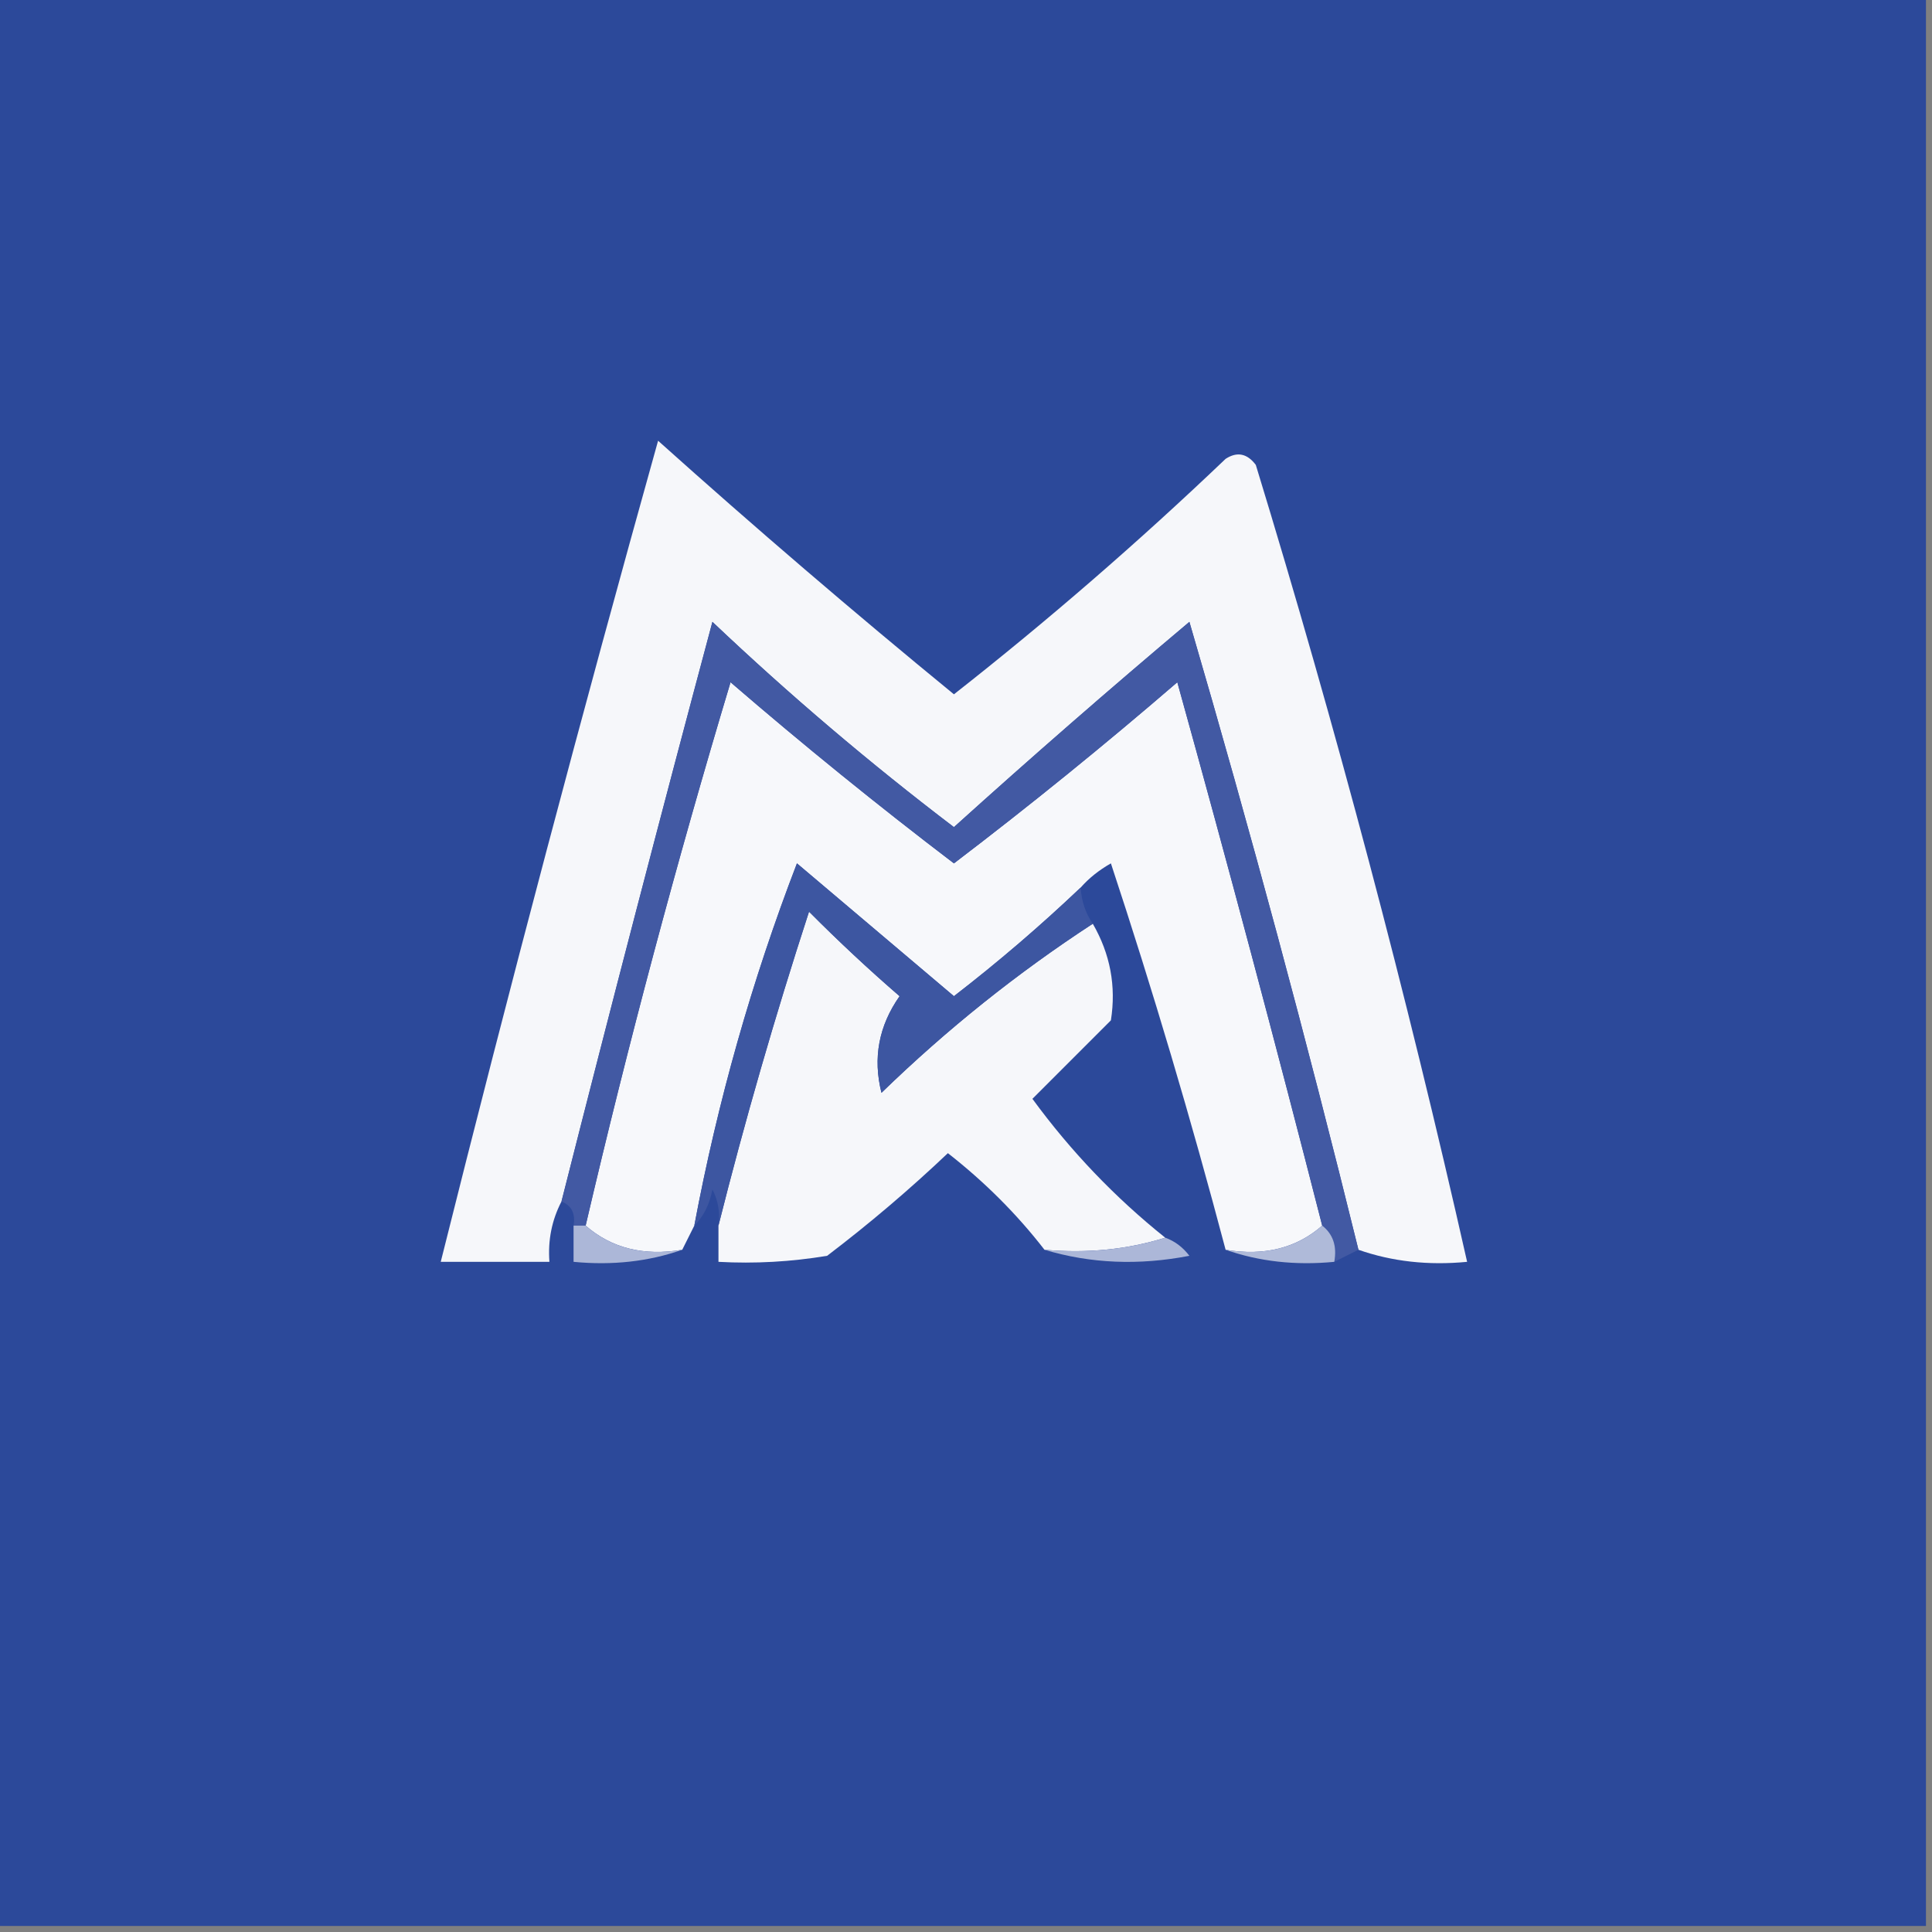 <?xml version="1.0" encoding="UTF-8"?>
<!DOCTYPE svg PUBLIC "-//W3C//DTD SVG 1.1//EN" "http://www.w3.org/Graphics/SVG/1.1/DTD/svg11.dtd">
<svg xmlns="http://www.w3.org/2000/svg" version="1.1" width="160px" height="160px" style="shape-rendering:geometricPrecision; text-rendering:geometricPrecision; image-rendering:optimizeQuality; fill-rule:evenodd; clip-rule:evenodd" xmlns:xlink="http://www.w3.org/1999/xlink">
<rect width="100%" height="100%" fill="#808080" stroke="none"/>
<g><path style="opacity:0.996" fill="#2c499a" d="M -0.5,-0.5 C 52.833,-0.5 106.167,-0.5 159.5,-0.5C 159.5,52.833 159.5,106.167 159.5,159.5C 106.167,159.5 52.833,159.5 -0.5,159.5C -0.5,106.167 -0.5,52.833 -0.5,-0.5 Z"/></g>
<g><path style="opacity:1" fill="#f6f7fa" d="M 112.5,103.5 C 108.219,86.111 103.552,68.778 98.5,51.5C 91.906,57.049 85.406,62.715 79,68.5C 72.04,63.208 65.373,57.542 59,51.5C 54.716,67.51 50.55,83.51 46.5,99.5C 45.699,101.042 45.366,102.708 45.5,104.5C 42.5,104.5 39.5,104.5 36.5,104.5C 42.186,81.755 48.186,59.088 54.5,36.5C 62.531,43.7 70.698,50.7 79,57.5C 86.784,51.387 94.284,44.887 101.5,38C 102.449,37.383 103.282,37.549 104,38.5C 110.655,60.269 116.488,82.269 121.5,104.5C 118.287,104.81 115.287,104.477 112.5,103.5 Z"/></g>
<g><path style="opacity:1" fill="#f7f8fb" d="M 109.5,101.5 C 107.365,103.369 104.698,104.036 101.5,103.5C 98.642,92.685 95.475,82.018 92,71.5C 91.005,72.066 90.172,72.733 89.5,73.5C 86.155,76.678 82.655,79.678 79,82.5C 74.678,78.847 70.345,75.18 66,71.5C 62.266,81.208 59.432,91.208 57.5,101.5C 57.167,102.167 56.833,102.833 56.5,103.5C 53.302,104.036 50.635,103.369 48.5,101.5C 52.029,86.384 56.029,71.384 60.5,56.5C 66.533,61.703 72.7,66.703 79,71.5C 85.3,66.703 91.467,61.703 97.5,56.5C 101.66,71.475 105.66,86.475 109.5,101.5 Z"/></g>
<g><path style="opacity:1" fill="#4259a3" d="M 112.5,103.5 C 111.833,103.833 111.167,104.167 110.5,104.5C 110.737,103.209 110.404,102.209 109.5,101.5C 105.66,86.475 101.66,71.475 97.5,56.5C 91.467,61.703 85.3,66.703 79,71.5C 72.7,66.703 66.533,61.703 60.5,56.5C 56.029,71.384 52.029,86.384 48.5,101.5C 48.167,101.5 47.833,101.5 47.5,101.5C 47.672,100.508 47.338,99.842 46.5,99.5C 50.55,83.51 54.716,67.51 59,51.5C 65.373,57.542 72.04,63.208 79,68.5C 85.406,62.715 91.906,57.049 98.5,51.5C 103.552,68.778 108.219,86.111 112.5,103.5 Z"/></g>
<g><path style="opacity:1" fill="#f6f7fa" d="M 90.5,76.5 C 91.946,79.001 92.446,81.667 92,84.5C 89.812,86.688 87.645,88.855 85.5,91C 88.684,95.35 92.351,99.183 96.5,102.5C 93.375,103.479 90.042,103.813 86.5,103.5C 84.215,100.548 81.548,97.882 78.5,95.5C 75.314,98.521 71.98,101.354 68.5,104C 65.518,104.498 62.518,104.665 59.5,104.5C 59.5,103.5 59.5,102.5 59.5,101.5C 61.672,92.856 64.172,84.189 67,75.5C 69.446,77.959 71.946,80.292 74.5,82.5C 72.775,84.957 72.275,87.623 73,90.5C 78.419,85.24 84.253,80.573 90.5,76.5 Z"/></g>
<g><path style="opacity:1" fill="#3d56a1" d="M 89.5,73.5 C 89.557,74.609 89.89,75.609 90.5,76.5C 84.253,80.573 78.419,85.24 73,90.5C 72.275,87.623 72.775,84.957 74.5,82.5C 71.946,80.292 69.446,77.959 67,75.5C 64.172,84.189 61.672,92.856 59.5,101.5C 59.65,100.448 59.483,99.448 59,98.5C 58.768,99.737 58.268,100.737 57.5,101.5C 59.432,91.208 62.266,81.208 66,71.5C 70.345,75.18 74.678,78.847 79,82.5C 82.655,79.678 86.155,76.678 89.5,73.5 Z"/></g>
<g><path style="opacity:1" fill="#acb7d8" d="M 96.5,102.5 C 97.289,102.783 97.956,103.283 98.5,104C 94.311,104.812 90.311,104.645 86.5,103.5C 90.042,103.813 93.375,103.479 96.5,102.5 Z"/></g>
<g><path style="opacity:1" fill="#acb7d8" d="M 47.5,101.5 C 47.833,101.5 48.167,101.5 48.5,101.5C 50.635,103.369 53.302,104.036 56.5,103.5C 53.713,104.477 50.713,104.81 47.5,104.5C 47.5,103.5 47.5,102.5 47.5,101.5 Z"/></g>
<g><path style="opacity:1" fill="#afbad9" d="M 109.5,101.5 C 110.404,102.209 110.737,103.209 110.5,104.5C 107.287,104.81 104.287,104.477 101.5,103.5C 104.698,104.036 107.365,103.369 109.5,101.5 Z"/></g>
</svg>
